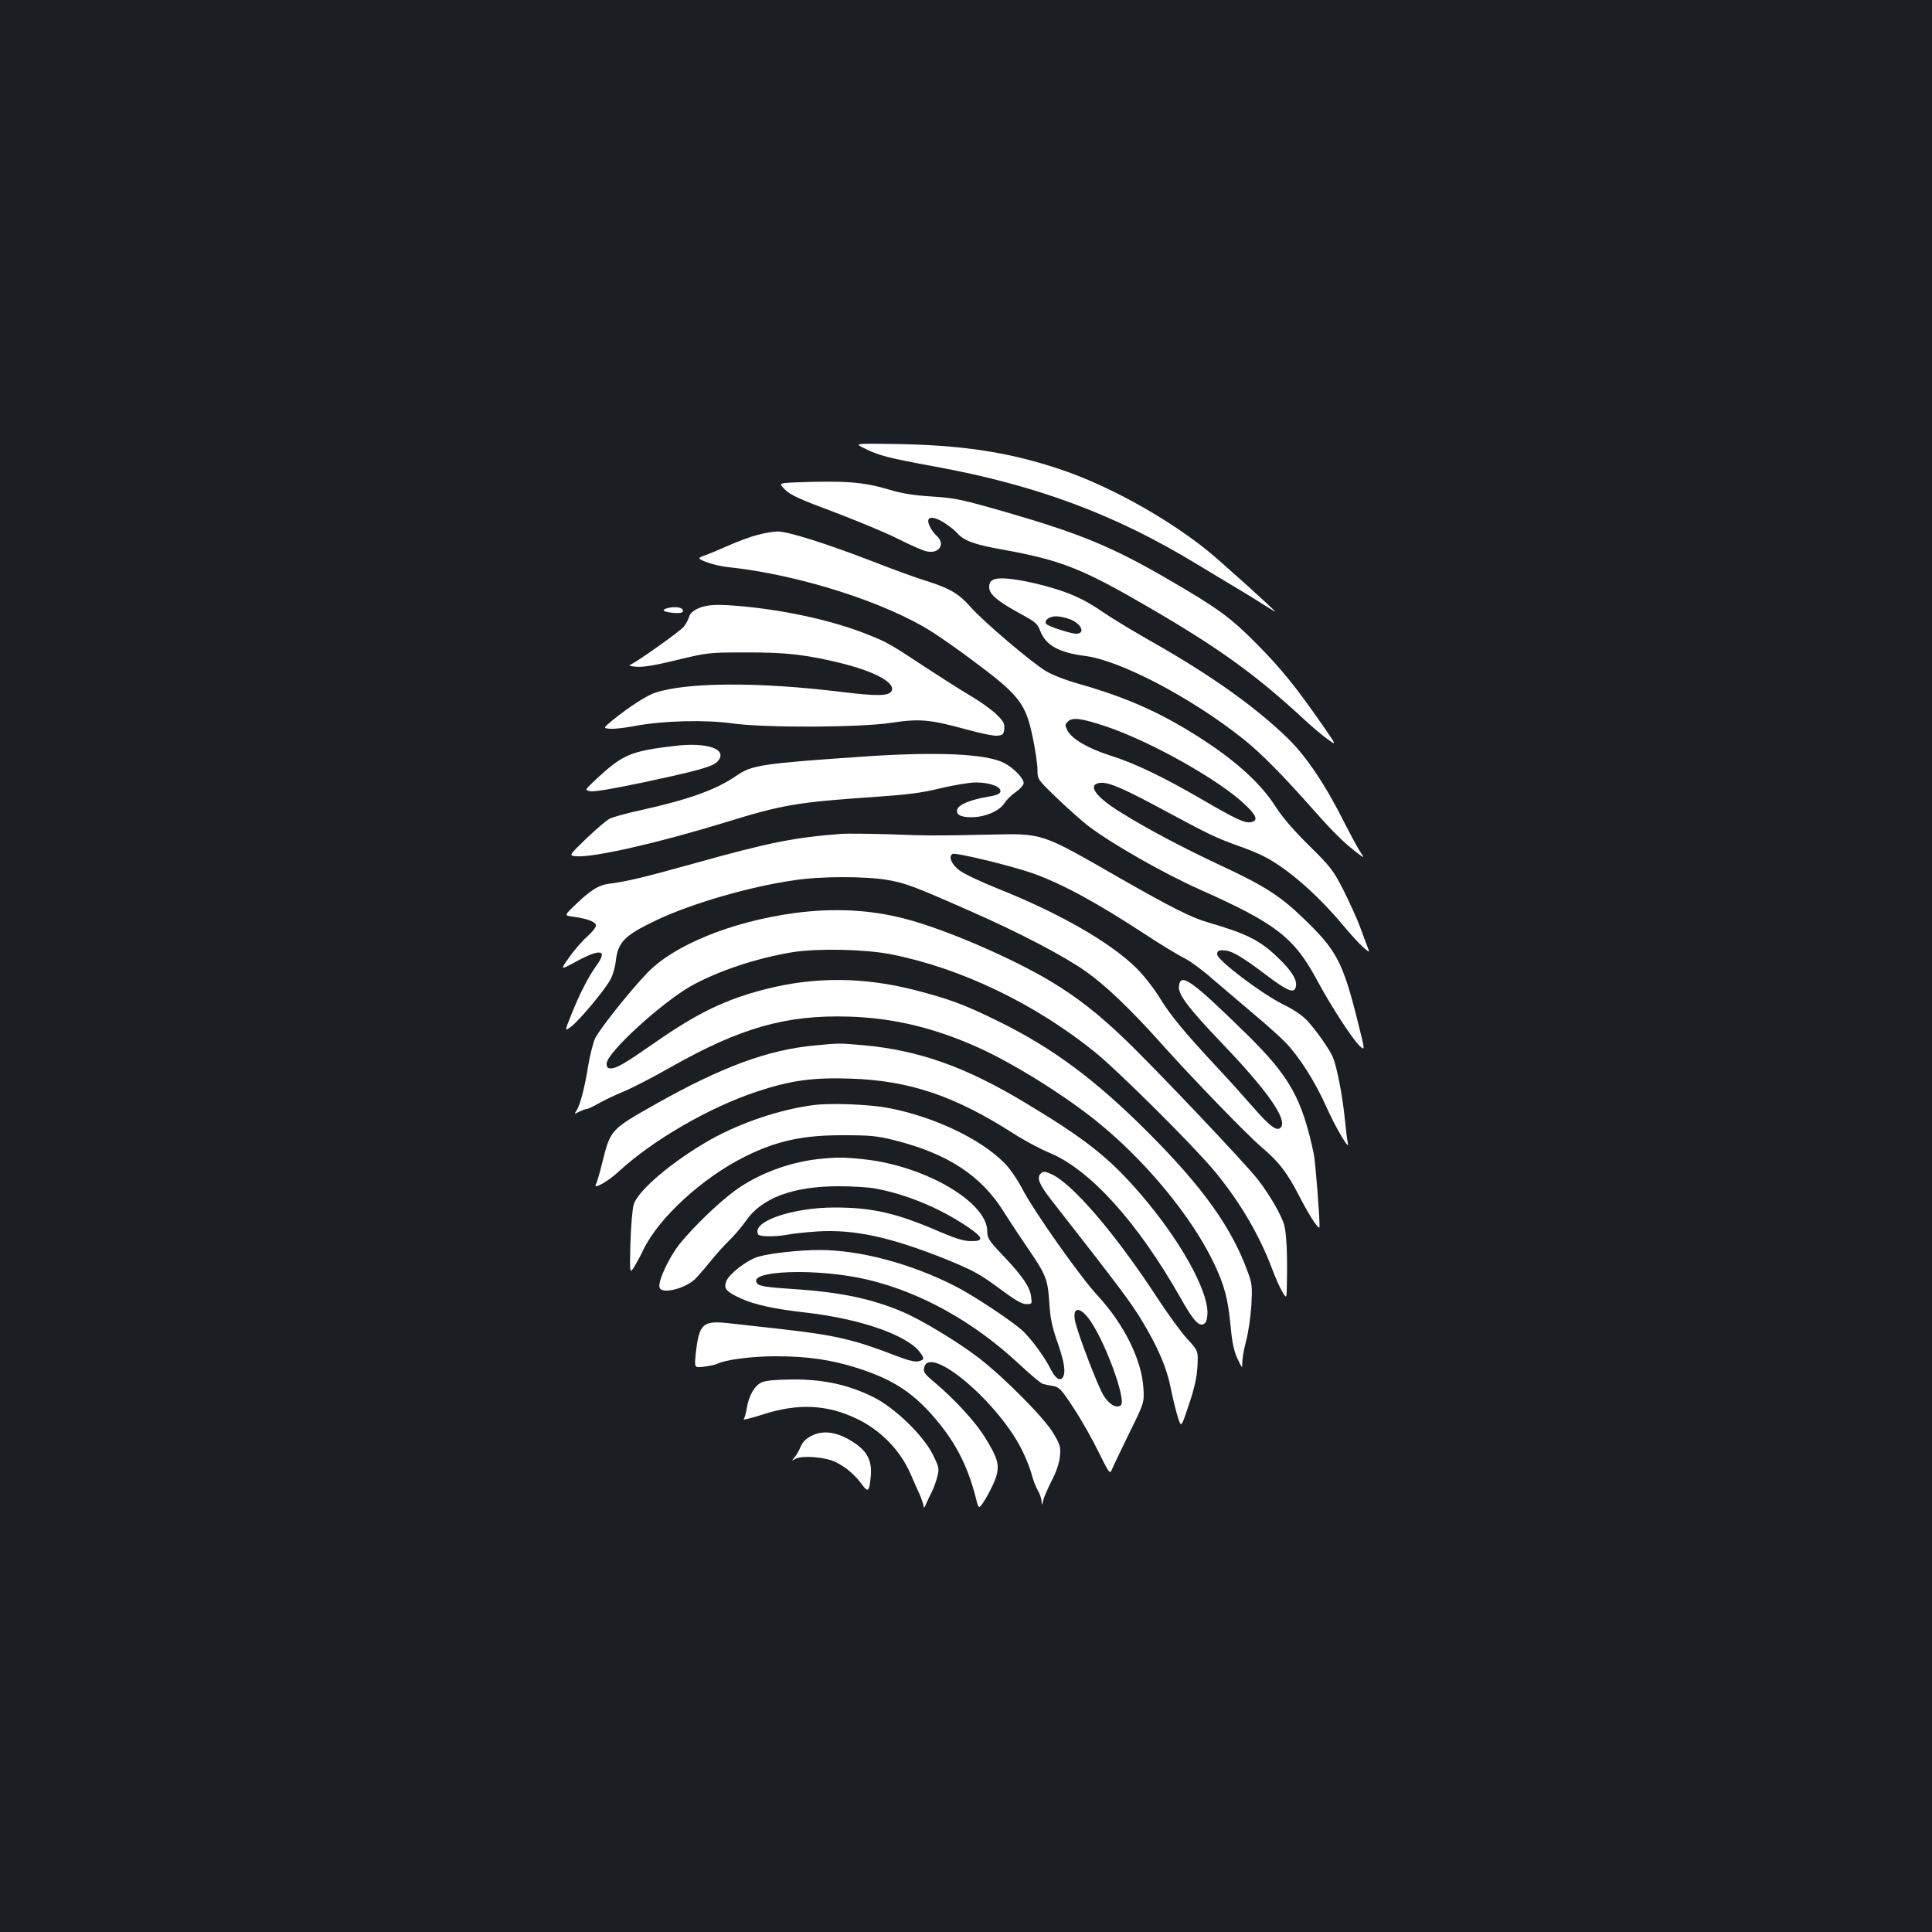 <?xml version="1.0" standalone="no"?>
<!DOCTYPE svg PUBLIC "-//W3C//DTD SVG 20010904//EN"
 "http://www.w3.org/TR/2001/REC-SVG-20010904/DTD/svg10.dtd">
<svg version="1.0" xmlns="http://www.w3.org/2000/svg"
 width="1000pt" height="1000pt" viewBox="0 0 1000 1000"
 preserveAspectRatio="xMidYMid meet">
<rect width="100%" height="100%" fill="#1b1f23"/>
<g transform="translate(0,1000) scale(0.1,-0.1)"
fill="#ffffff" stroke="none">
<path d="M4477 7678 c69 -35 122 -49 363 -93 524 -96 930 -247 1350 -502 63
-38 152 -92 198 -119 46 -27 112 -68 148 -91 35 -22 64 -40 64 -39 0 7 -294
272 -360 324 -216 171 -515 335 -762 416 -261 87 -508 124 -860 128 -197 3
-197 3 -141 -24z"/>
<path d="M4113 7503 c-83 -4 -83 -4 -49 -38 27 -27 77 -50 252 -115 121 -46
271 -108 334 -140 63 -32 129 -61 147 -64 64 -14 98 38 52 80 -12 10 -28 31
-35 47 -28 54 8 63 77 19 24 -16 53 -39 64 -52 35 -39 89 -59 236 -85 303 -55
411 -98 756 -299 366 -213 553 -348 809 -585 39 -36 92 -81 117 -98 46 -33 46
-33 -25 70 -142 204 -215 294 -343 424 -137 138 -200 184 -458 334 -285 166
-453 236 -829 345 -243 70 -273 76 -393 84 -94 6 -155 15 -220 35 -138 41
-233 48 -492 38z"/>
<path d="M3920 7231 c-36 -9 -103 -34 -150 -55 -47 -21 -100 -43 -117 -49 -18
-5 -33 -13 -33 -16 0 -12 87 -40 145 -46 368 -38 825 -184 1066 -340 41 -26
126 -86 189 -133 256 -189 288 -230 325 -407 14 -66 25 -142 25 -170 0 -49 0
-49 103 -148 56 -54 129 -118 161 -143 124 -94 390 -245 576 -328 397 -177
489 -249 609 -473 71 -132 179 -298 218 -336 29 -27 29 -27 -8 120 -78 314
-110 375 -286 543 -117 113 -202 167 -426 271 -196 92 -373 185 -519 276 -131
81 -173 144 -102 151 44 4 120 -29 344 -150 219 -118 259 -137 380 -180 47
-16 110 -43 140 -60 119 -66 267 -198 388 -343 41 -49 90 -103 108 -118 34
-29 34 -29 23 0 -6 15 -24 63 -40 107 -16 43 -55 128 -86 190 -53 103 -66 120
-179 231 -79 78 -139 148 -173 202 -70 110 -191 223 -359 334 -215 142 -399
226 -660 300 -62 17 -138 47 -168 65 -76 46 -328 260 -392 334 -59 67 -108 96
-227 133 -44 13 -168 58 -275 100 -247 95 -444 157 -495 156 -22 0 -69 -8
-105 -18z m1805 -991 c234 -79 593 -281 724 -409 56 -54 63 -78 28 -86 -31 -8
-79 14 -257 118 -196 114 -347 187 -475 227 -113 36 -197 85 -220 129 -13 27
-13 31 1 45 24 25 69 19 199 -24z"/>
<path d="M5143 7000 c-17 -7 -23 -18 -23 -39 0 -37 40 -71 160 -137 80 -43 90
-52 105 -91 28 -73 97 -111 230 -128 181 -22 549 -215 815 -426 93 -73 206
-187 373 -376 103 -116 157 -169 228 -222 32 -25 32 -25 6 16 -14 22 -48 85
-76 140 -100 201 -203 353 -298 444 -170 164 -395 323 -688 490 -99 56 -215
126 -259 156 -105 73 -178 106 -316 143 -129 33 -224 45 -257 30z m397 -206
c59 -24 79 -74 30 -74 -28 0 -148 39 -155 51 -12 18 16 39 51 39 18 0 52 -7
74 -16z"/>
<path d="M3614 6851 c-27 -12 -43 -27 -47 -43 -4 -14 -16 -37 -27 -51 -20 -25
-250 -188 -280 -199 -8 -3 7 -7 34 -9 34 -3 97 7 210 35 158 38 164 39 356 39
210 1 319 -12 503 -58 174 -44 276 -103 251 -143 -16 -25 -73 -26 -262 -3
-424 52 -794 50 -959 -4 -45 -14 -136 -73 -220 -141 -52 -43 -52 -43 -15 -46
20 -2 80 5 132 15 144 27 362 32 498 13 169 -24 664 -22 827 3 144 22 198 17
385 -34 71 -20 144 -35 162 -33 29 3 33 7 36 35 3 27 -4 40 -40 75 -24 24 -86
68 -137 98 -51 30 -154 96 -229 145 -180 119 -202 132 -299 170 -168 68 -403
122 -632 145 -146 14 -200 12 -247 -9z"/>
<path d="M3450 6851 c-31 -10 -12 -20 45 -24 30 -1 40 2 40 13 0 17 -46 23
-85 11z"/>
<path d="M3490 6139 c-226 -27 -265 -44 -400 -168 -64 -60 -64 -60 -37 -66 18
-5 113 11 275 45 286 61 362 82 386 109 57 63 -52 101 -224 80z"/>
<path d="M4470 6084 c-527 -36 -579 -44 -658 -99 -108 -74 -249 -124 -502
-180 -69 -15 -138 -34 -155 -43 -16 -8 -71 -55 -121 -103 -91 -88 -91 -88 -50
-91 91 -7 430 71 772 176 291 90 370 104 769 131 174 12 246 21 343 45 68 16
150 30 183 30 72 0 132 -22 127 -47 -2 -13 -21 -20 -75 -29 -80 -14 -138 -38
-147 -61 -11 -28 14 -43 71 -43 71 0 146 32 172 73 11 17 37 43 58 57 21 14
39 34 41 44 5 23 -50 81 -101 107 -92 48 -353 59 -727 33z"/>
<path d="M4355 5684 c-246 -19 -372 -44 -762 -153 -277 -77 -343 -92 -445
-106 -51 -7 -94 -34 -175 -113 -53 -51 -53 -51 -5 -57 69 -10 109 -24 116 -41
4 -10 -12 -32 -45 -62 -28 -25 -71 -75 -95 -110 -45 -64 -45 -64 40 -18 125
68 163 60 103 -22 -42 -58 -89 -150 -132 -259 -33 -82 -33 -82 2 -56 45 35
177 193 203 244 12 22 24 64 27 92 11 101 45 135 208 213 186 88 481 174 716
208 137 21 370 21 485 1 93 -17 135 -32 431 -163 253 -111 481 -231 593 -310
102 -72 229 -193 385 -367 166 -186 446 -475 524 -542 92 -78 134 -133 199
-260 54 -104 102 -176 102 -152 0 64 -22 340 -30 377 -61 287 -125 400 -344
616 -291 285 -347 325 -354 250 -4 -42 51 -114 221 -292 237 -247 341 -396
307 -437 -20 -24 -57 4 -150 111 -47 54 -127 143 -179 198 -169 181 -242 270
-295 356 -28 47 -82 117 -121 156 -132 133 -400 287 -719 414 -87 35 -177 77
-200 95 -41 31 -58 71 -36 85 15 9 300 -60 415 -100 152 -54 332 -152 584
-317 79 -52 170 -107 202 -123 32 -16 98 -65 146 -108 49 -42 143 -122 208
-177 66 -55 141 -122 168 -150 73 -76 154 -203 214 -338 48 -108 124 -234 109
-182 -3 11 -10 70 -16 130 -11 110 -39 256 -59 308 -14 37 -79 131 -129 188
-29 32 -69 60 -134 92 -113 57 -338 228 -338 257 0 20 9 24 45 20 35 -4 92
-38 208 -126 115 -87 149 -100 155 -57 5 33 -23 78 -88 141 -96 94 -163 128
-365 187 -88 25 -192 78 -450 225 -425 244 -402 236 -690 230 -283 -6 -295 -6
-520 2 -104 3 -212 4 -240 2z"/>
<path d="M4111 5274 c-327 -45 -624 -166 -762 -311 -93 -97 -252 -298 -270
-340 -10 -24 -25 -85 -34 -136 -18 -115 -42 -205 -60 -234 -14 -21 -14 -21 13
-7 15 7 32 14 39 14 7 0 34 13 60 28 26 15 84 43 128 61 44 18 155 75 246 127
362 205 598 272 924 262 228 -7 438 -57 666 -159 179 -80 448 -247 618 -385
252 -203 492 -495 606 -736 54 -115 71 -181 85 -325 7 -81 17 -126 35 -165 25
-53 25 -53 25 -18 0 19 9 69 20 110 11 41 23 123 27 182 5 96 4 114 -17 170
-84 234 -234 443 -519 728 -273 273 -494 437 -776 575 -174 86 -251 114 -432
161 -262 67 -514 69 -767 5 -210 -53 -358 -125 -580 -280 -154 -107 -194 -131
-226 -131 -15 0 -20 6 -20 25 0 55 279 311 436 401 139 78 340 145 529 176
131 20 370 15 505 -11 360 -71 742 -253 1054 -504 120 -96 509 -483 621 -617
131 -158 232 -329 300 -509 15 -41 38 -93 51 -115 24 -41 24 -41 25 49 3 139
-2 246 -13 290 -11 48 -74 158 -136 238 -59 78 -537 582 -691 729 -135 130
-246 216 -378 296 -202 122 -552 273 -757 326 -182 48 -371 57 -575 30z"/>
<path d="M4220 4589 c-244 -22 -482 -110 -825 -303 -237 -134 -235 -132 -279
-309 -13 -53 -27 -100 -31 -106 -19 -31 60 12 115 63 177 164 469 333 715 415
177 59 293 75 489 68 303 -10 537 -89 840 -283 54 -35 138 -80 186 -100 212
-87 459 -361 681 -753 68 -121 98 -152 124 -131 9 7 15 29 15 55 0 123 -145
380 -345 613 -162 188 -282 284 -595 472 -311 188 -554 274 -842 300 -124 11
-125 11 -248 -1z"/>
<path d="M4210 4280 c-171 -22 -374 -90 -533 -179 -193 -109 -376 -263 -397
-336 -7 -22 -14 -112 -17 -200 -4 -160 -4 -160 21 -120 13 22 34 60 45 84 78
165 305 374 526 484 164 82 302 112 510 111 139 0 174 -3 265 -26 275 -69 449
-183 566 -371 32 -51 86 -132 120 -182 98 -143 107 -165 115 -285 5 -83 14
-127 43 -209 36 -104 43 -154 27 -180 -14 -22 -38 -6 -62 41 -30 61 -100 157
-146 200 -51 48 -259 186 -353 233 -232 117 -491 185 -699 185 -103 0 -258
-17 -317 -35 -57 -17 -148 -87 -164 -125 -16 -39 -3 -55 75 -91 74 -33 170
-54 345 -74 273 -32 510 -114 579 -201 27 -35 27 -42 -5 -50 -18 -5 -55 5
-123 31 -209 81 -308 104 -581 135 -102 11 -227 25 -278 31 -135 15 -154 -2
-171 -160 -7 -71 -7 -71 43 -65 28 4 58 10 66 14 43 22 179 40 307 40 162 0
286 -18 421 -61 196 -63 301 -135 427 -291 96 -121 151 -236 192 -405 3 -13 8
-23 12 -23 12 0 72 108 87 156 18 62 9 96 -57 203 -52 83 -152 193 -263 287
-53 44 -58 53 -52 77 30 120 392 -189 510 -437 19 -39 40 -93 47 -121 7 -27
21 -63 31 -80 10 -16 18 -41 19 -55 1 -23 2 -23 9 5 4 17 24 62 44 102 24 46
39 91 42 125 5 48 2 59 -33 118 -44 77 -253 288 -385 390 -104 81 -296 197
-394 239 -164 70 -328 104 -583 120 -111 7 -159 14 -169 25 -71 71 311 85 575
21 272 -66 541 -216 771 -429 62 -58 120 -107 130 -109 9 -3 33 -8 53 -11 32
-6 42 -16 106 -114 39 -59 97 -161 129 -227 53 -108 59 -116 68 -94 5 13 45
97 89 187 80 162 80 162 75 240 -9 144 -101 329 -235 474 -93 100 -332 439
-393 557 -26 49 -64 105 -94 134 -124 124 -363 237 -597 282 -100 19 -298 27
-389 15z m1419 -1097 c81 -98 207 -436 171 -458 -24 -15 -59 6 -88 52 -30 48
-136 326 -148 388 -12 65 19 74 65 18z"/>
<path d="M4229 4000 c-152 -18 -312 -79 -428 -165 -84 -62 -211 -185 -281
-271 -59 -73 -117 -200 -106 -229 12 -34 126 -7 181 42 11 10 46 50 77 88 31
39 77 90 103 115 26 25 64 70 86 101 81 118 243 179 480 179 69 0 152 -5 185
-11 159 -28 337 -101 479 -197 85 -57 91 -77 20 -76 -36 0 -80 14 -160 48
-223 97 -350 126 -544 126 -224 0 -436 -75 -396 -140 8 -12 94 -12 155 0 25 5
92 12 150 16 192 12 380 -29 669 -145 144 -59 176 -77 294 -165 64 -47 97 -66
119 -66 30 0 30 1 25 39 -6 50 -46 108 -147 214 -72 76 -80 89 -80 124 0 150
-319 337 -633 372 -106 12 -150 12 -248 1z"/>
<path d="M5386 3925 c-21 -22 -7 -56 57 -138 355 -454 411 -529 467 -622 85
-141 129 -244 150 -351 11 -54 28 -123 37 -151 17 -53 17 -53 56 65 29 84 41
140 45 198 4 82 4 82 -53 144 -31 34 -100 128 -152 208 -221 339 -446 601
-556 647 -32 13 -37 13 -51 0z"/>
<path d="M3943 2845 c-37 -16 -67 -68 -78 -135 -4 -25 -11 -50 -16 -56 -4 -5
38 5 94 23 185 61 337 54 493 -21 124 -60 224 -163 278 -287 15 -35 36 -83 47
-106 10 -24 19 -51 20 -60 0 -11 5 -6 12 12 7 17 20 44 29 61 9 17 22 52 29
78 11 44 10 50 -21 114 -51 103 -198 245 -310 301 -131 64 -254 91 -414 91
-89 -1 -141 -5 -163 -15z"/>
<path d="M4202 2569 c-30 -15 -47 -32 -58 -57 -8 -20 -22 -45 -32 -56 -16 -18
-16 -19 7 -6 36 18 156 8 207 -18 54 -27 100 -67 135 -115 32 -44 39 -38 46
42 7 73 -15 122 -71 163 -88 64 -169 80 -234 47z"/>
</g>
</svg>
